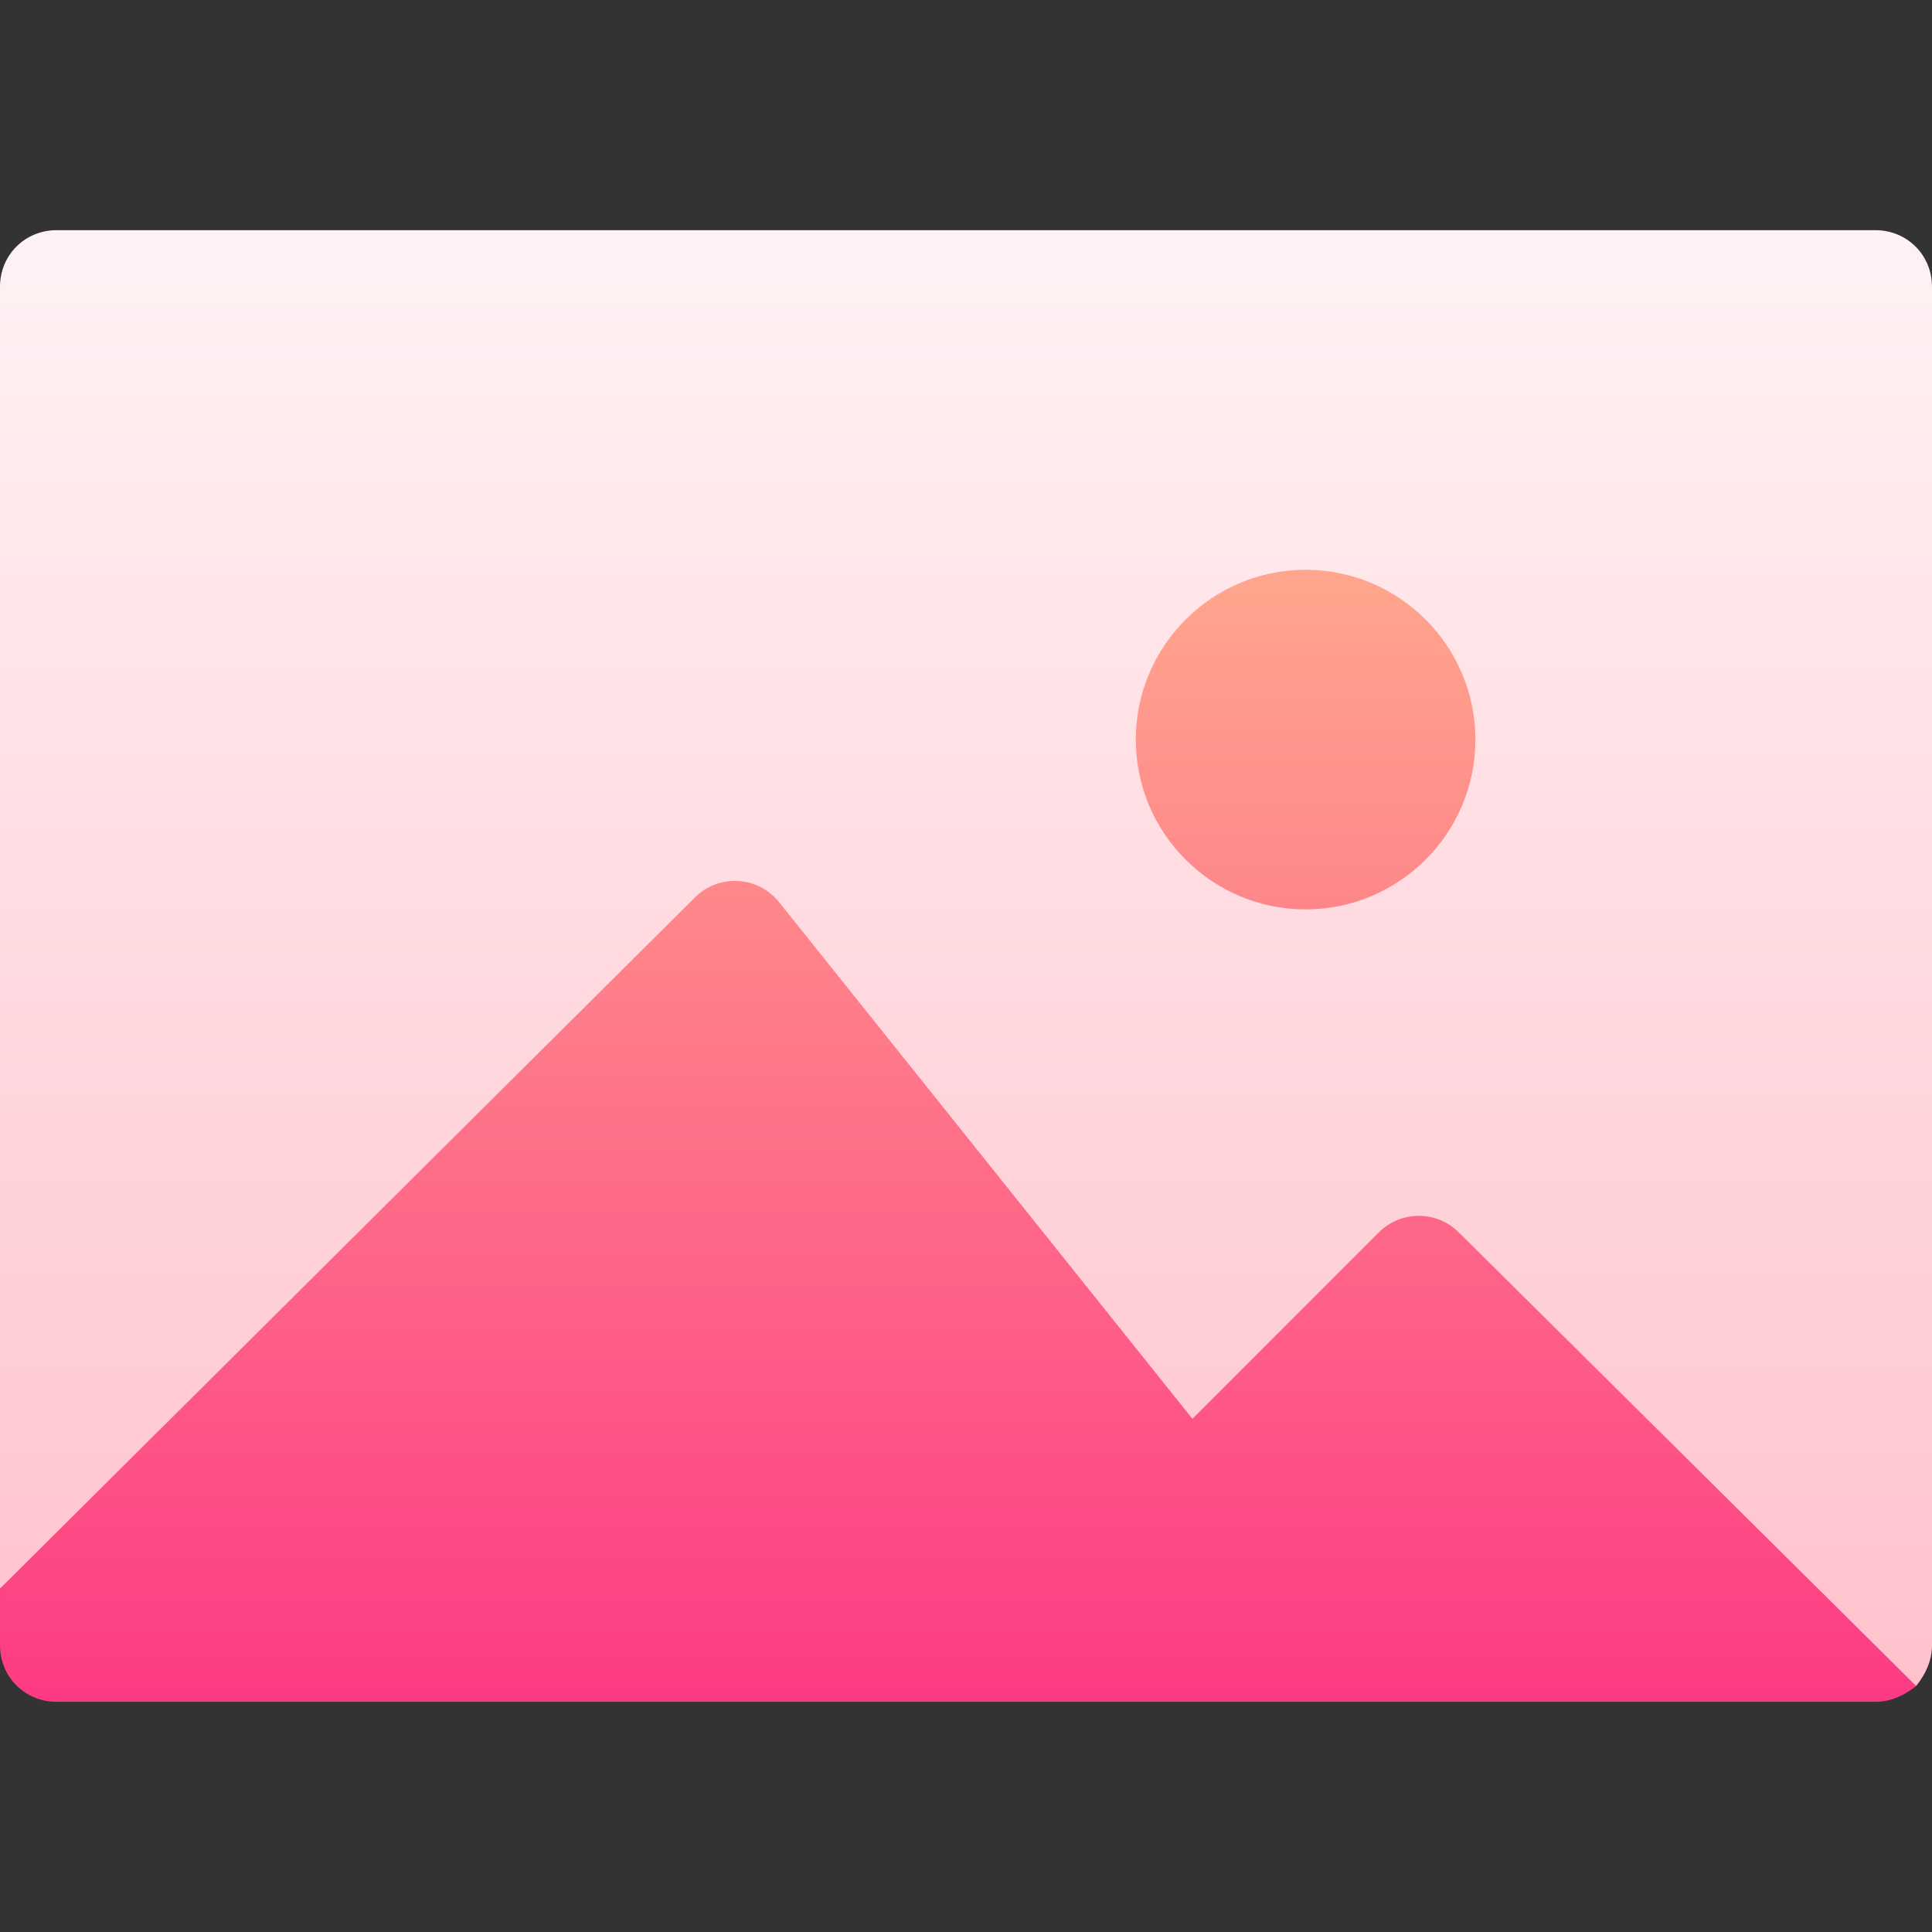 <svg id="Capa_1" enable-background="new 0 0 512 512" height="512" viewBox="0 0 512 512" width="512" xmlns="http://www.w3.org/2000/svg" xmlns:xlink="http://www.w3.org/1999/xlink"><rect x="0" y="0" width="512" height="512" fill="#333333" stroke="none"/><linearGradient id="SVGID_1_" gradientUnits="userSpaceOnUse" x1="256" x2="256" y1="446.8" y2="61"><stop offset="0" stop-color="#ffc2cc"/><stop offset="1" stop-color="#fff2f4"/></linearGradient><linearGradient id="SVGID_2_" gradientUnits="userSpaceOnUse" x1="253.9" x2="253.9" y1="451" y2="151"><stop offset="0" stop-color="#fd3a84"/><stop offset="1" stop-color="#ffa68d"/></linearGradient><g><g><g><path d="m497 61h-482c-8.401 0-15 6.599-15 15v345l196-135 120 150 60-60 131.8 70.8c2.401-3 4.2-6.6 4.2-10.8v-360c0-8.401-6.599-15-15-15z" fill="url(#SVGID_1_)"/></g></g><g><g><path d="m346 241c24.814 0 45-20.186 45-45s-20.186-45-45-45-45 20.186-45 45 20.186 45 45 45zm40.607 85.606c-5.858-5.858-15.355-5.858-21.213 0l-49.394 49.394-109.531-136.914c-5.585-6.981-15.998-7.558-22.32-1.236l-184.149 183.15v15c0 8.399 6.599 15 15 15h482c4.2 0 7.8-1.8 10.8-4.2z" fill="url(#SVGID_2_)"/></g></g></g></svg>